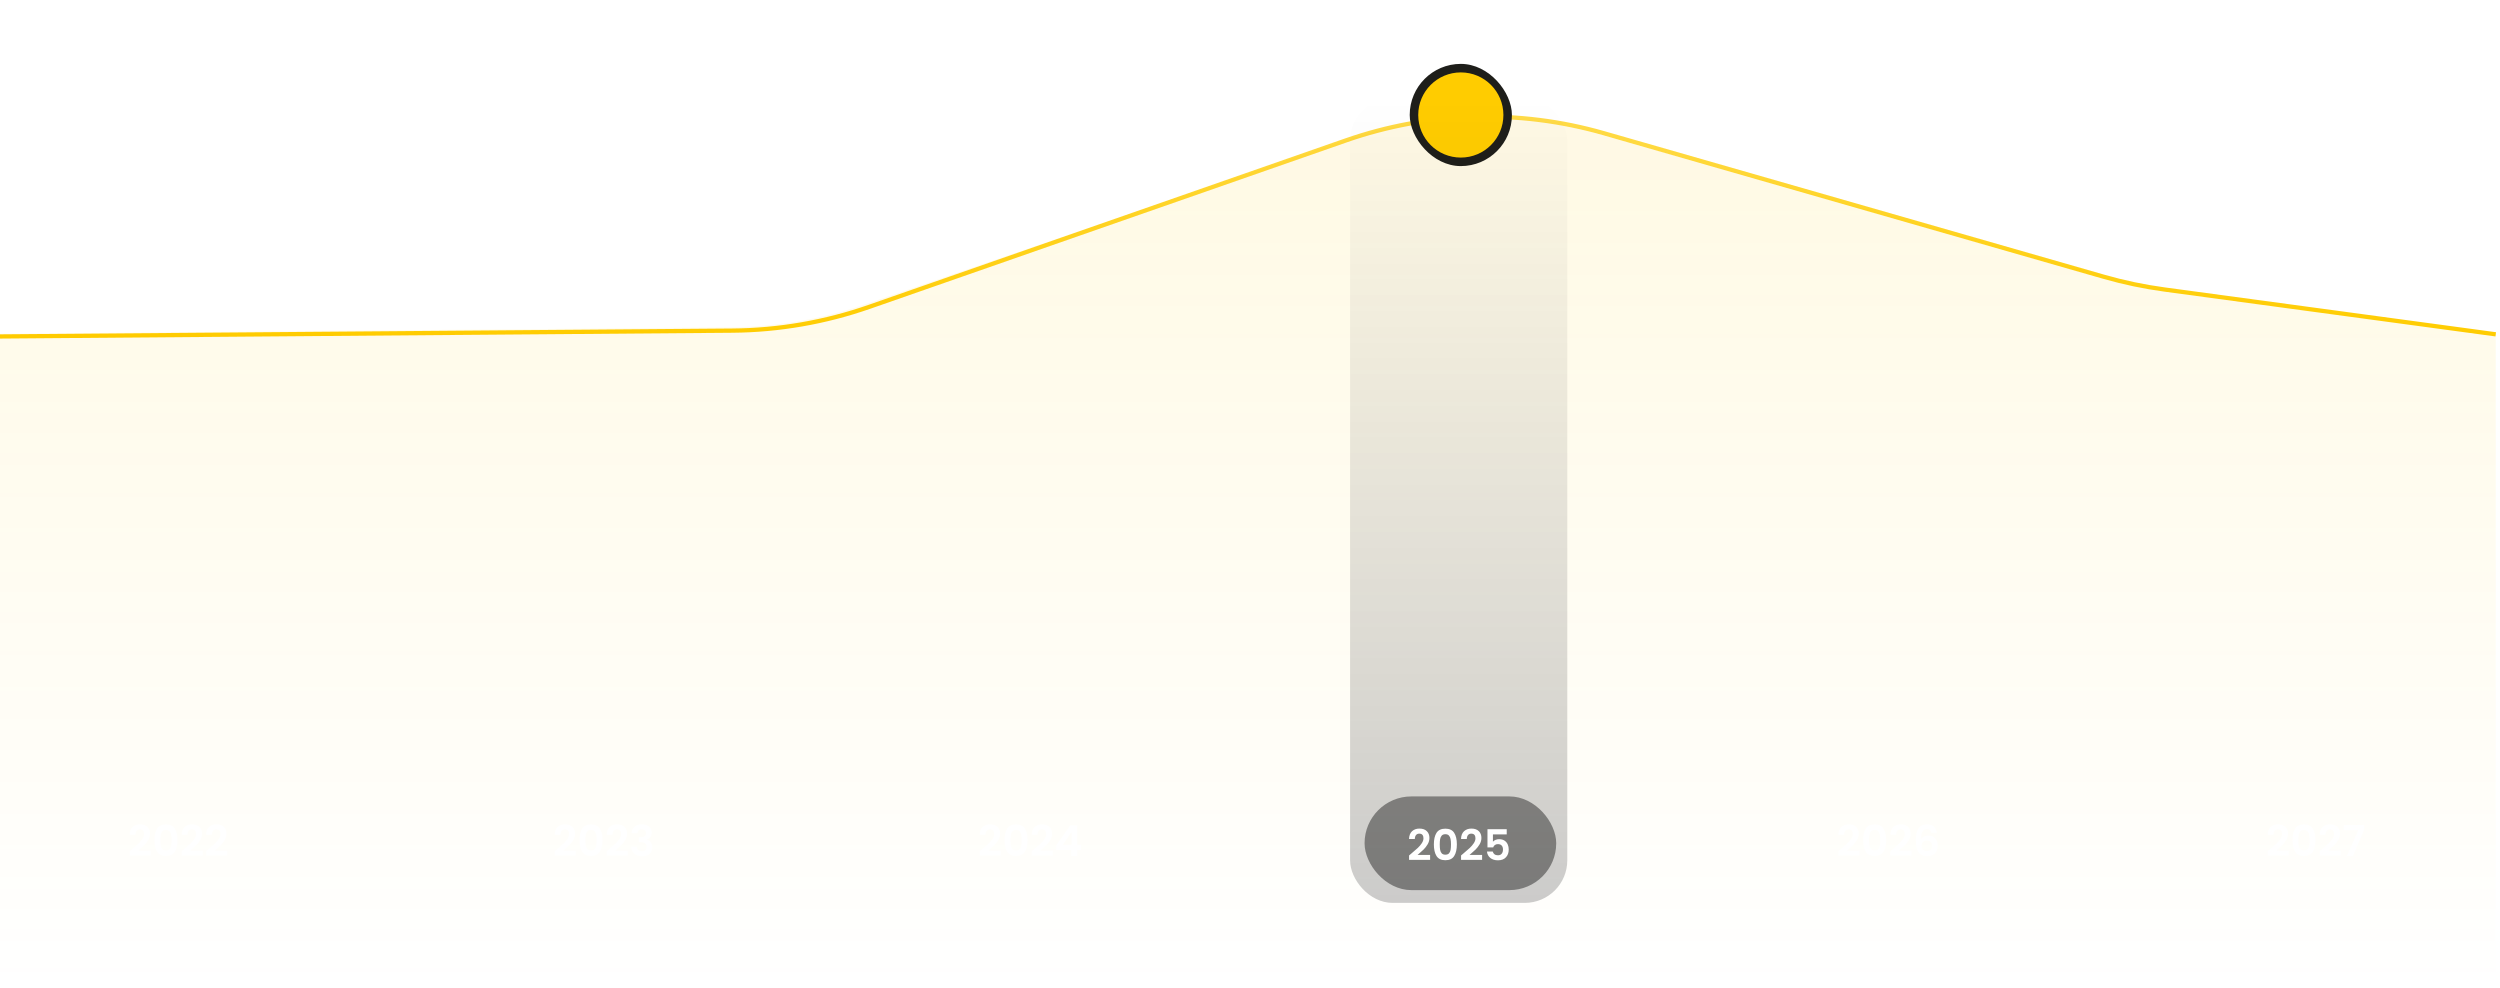 <svg width="587" height="232" viewBox="0 0 587 232" fill="none" xmlns="http://www.w3.org/2000/svg">
<path d="M0 79L171.951 77.632C182.909 77.544 193.778 75.657 204.124 72.044L315.99 32.98C335.515 26.161 356.674 25.565 376.553 31.272L494.014 64.995C498.665 66.33 503.407 67.326 508.202 67.974L586 78.5" stroke="url(#paint0_linear_86_42382)"/>
<path d="M171.605 76.85L0 78.373V232H586V78.373L500.963 66.715L374.913 31.384C355.43 25.924 334.749 26.501 315.602 33.041L203.04 71.487C192.916 74.945 182.303 76.755 171.605 76.85Z" fill="url(#paint1_linear_86_42382)"/>
<rect x="331" y="15" width="24" height="24" rx="12" fill="#1E1E1A"/>
<circle cx="343" cy="27" r="10" fill="#FFCC00"/>
<rect x="317" y="23" width="51" height="189" rx="10" fill="url(#paint2_linear_86_42382)"/>
<path d="M30.97 199.42C31.61 198.887 32.12 198.443 32.5 198.09C32.88 197.73 33.197 197.357 33.45 196.97C33.703 196.583 33.83 196.203 33.83 195.83C33.83 195.49 33.75 195.223 33.59 195.03C33.43 194.837 33.183 194.74 32.85 194.74C32.517 194.74 32.26 194.853 32.08 195.08C31.9 195.3 31.807 195.603 31.8 195.99H30.44C30.467 195.19 30.703 194.583 31.15 194.17C31.603 193.757 32.177 193.55 32.87 193.55C33.63 193.55 34.213 193.753 34.62 194.16C35.027 194.56 35.23 195.09 35.23 195.75C35.23 196.27 35.09 196.767 34.81 197.24C34.53 197.713 34.21 198.127 33.85 198.48C33.49 198.827 33.02 199.247 32.44 199.74H35.39V200.9H30.45V199.86L30.97 199.42ZM36.272 197.26C36.272 196.107 36.479 195.203 36.892 194.55C37.312 193.897 38.005 193.57 38.972 193.57C39.939 193.57 40.629 193.897 41.042 194.55C41.462 195.203 41.672 196.107 41.672 197.26C41.672 198.42 41.462 199.33 41.042 199.99C40.629 200.65 39.939 200.98 38.972 200.98C38.005 200.98 37.312 200.65 36.892 199.99C36.479 199.33 36.272 198.42 36.272 197.26ZM40.292 197.26C40.292 196.767 40.259 196.353 40.192 196.02C40.132 195.68 40.005 195.403 39.812 195.19C39.626 194.977 39.346 194.87 38.972 194.87C38.599 194.87 38.316 194.977 38.122 195.19C37.935 195.403 37.809 195.68 37.742 196.02C37.682 196.353 37.652 196.767 37.652 197.26C37.652 197.767 37.682 198.193 37.742 198.54C37.802 198.88 37.929 199.157 38.122 199.37C38.316 199.577 38.599 199.68 38.972 199.68C39.346 199.68 39.629 199.577 39.822 199.37C40.016 199.157 40.142 198.88 40.202 198.54C40.262 198.193 40.292 197.767 40.292 197.26ZM43.177 199.42C43.817 198.887 44.327 198.443 44.707 198.09C45.087 197.73 45.404 197.357 45.657 196.97C45.91 196.583 46.037 196.203 46.037 195.83C46.037 195.49 45.957 195.223 45.797 195.03C45.637 194.837 45.39 194.74 45.057 194.74C44.724 194.74 44.467 194.853 44.287 195.08C44.107 195.3 44.014 195.603 44.007 195.99H42.647C42.674 195.19 42.91 194.583 43.357 194.17C43.81 193.757 44.384 193.55 45.077 193.55C45.837 193.55 46.42 193.753 46.827 194.16C47.234 194.56 47.437 195.09 47.437 195.75C47.437 196.27 47.297 196.767 47.017 197.24C46.737 197.713 46.417 198.127 46.057 198.48C45.697 198.827 45.227 199.247 44.647 199.74H47.597V200.9H42.657V199.86L43.177 199.42ZM48.919 199.42C49.559 198.887 50.069 198.443 50.449 198.09C50.829 197.73 51.146 197.357 51.399 196.97C51.653 196.583 51.779 196.203 51.779 195.83C51.779 195.49 51.699 195.223 51.539 195.03C51.379 194.837 51.133 194.74 50.799 194.74C50.466 194.74 50.209 194.853 50.029 195.08C49.849 195.3 49.756 195.603 49.749 195.99H48.389C48.416 195.19 48.653 194.583 49.099 194.17C49.553 193.757 50.126 193.55 50.819 193.55C51.579 193.55 52.163 193.753 52.569 194.16C52.976 194.56 53.179 195.09 53.179 195.75C53.179 196.27 53.039 196.767 52.759 197.24C52.479 197.713 52.159 198.127 51.799 198.48C51.439 198.827 50.969 199.247 50.389 199.74H53.339V200.9H48.399V199.86L48.919 199.42Z" fill="white"/>
<path d="M130.77 199.42C131.41 198.887 131.92 198.443 132.3 198.09C132.68 197.73 132.997 197.357 133.25 196.97C133.503 196.583 133.63 196.203 133.63 195.83C133.63 195.49 133.55 195.223 133.39 195.03C133.23 194.837 132.983 194.74 132.65 194.74C132.317 194.74 132.06 194.853 131.88 195.08C131.7 195.3 131.607 195.603 131.6 195.99H130.24C130.267 195.19 130.503 194.583 130.95 194.17C131.403 193.757 131.977 193.55 132.67 193.55C133.43 193.55 134.013 193.753 134.42 194.16C134.827 194.56 135.03 195.09 135.03 195.75C135.03 196.27 134.89 196.767 134.61 197.24C134.33 197.713 134.01 198.127 133.65 198.48C133.29 198.827 132.82 199.247 132.24 199.74H135.19V200.9H130.25V199.86L130.77 199.42ZM136.072 197.26C136.072 196.107 136.279 195.203 136.692 194.55C137.112 193.897 137.806 193.57 138.772 193.57C139.739 193.57 140.429 193.897 140.842 194.55C141.262 195.203 141.472 196.107 141.472 197.26C141.472 198.42 141.262 199.33 140.842 199.99C140.429 200.65 139.739 200.98 138.772 200.98C137.806 200.98 137.112 200.65 136.692 199.99C136.279 199.33 136.072 198.42 136.072 197.26ZM140.092 197.26C140.092 196.767 140.059 196.353 139.992 196.02C139.932 195.68 139.806 195.403 139.612 195.19C139.426 194.977 139.146 194.87 138.772 194.87C138.399 194.87 138.116 194.977 137.922 195.19C137.736 195.403 137.609 195.68 137.542 196.02C137.482 196.353 137.452 196.767 137.452 197.26C137.452 197.767 137.482 198.193 137.542 198.54C137.602 198.88 137.729 199.157 137.922 199.37C138.116 199.577 138.399 199.68 138.772 199.68C139.146 199.68 139.429 199.577 139.622 199.37C139.816 199.157 139.942 198.88 140.002 198.54C140.062 198.193 140.092 197.767 140.092 197.26ZM142.977 199.42C143.617 198.887 144.127 198.443 144.507 198.09C144.887 197.73 145.204 197.357 145.457 196.97C145.71 196.583 145.837 196.203 145.837 195.83C145.837 195.49 145.757 195.223 145.597 195.03C145.437 194.837 145.19 194.74 144.857 194.74C144.524 194.74 144.267 194.853 144.087 195.08C143.907 195.3 143.814 195.603 143.807 195.99H142.447C142.474 195.19 142.71 194.583 143.157 194.17C143.61 193.757 144.184 193.55 144.877 193.55C145.637 193.55 146.22 193.753 146.627 194.16C147.034 194.56 147.237 195.09 147.237 195.75C147.237 196.27 147.097 196.767 146.817 197.24C146.537 197.713 146.217 198.127 145.857 198.48C145.497 198.827 145.027 199.247 144.447 199.74H147.397V200.9H142.457V199.86L142.977 199.42ZM148.299 195.63C148.333 194.963 148.566 194.45 148.999 194.09C149.439 193.723 150.016 193.54 150.729 193.54C151.216 193.54 151.633 193.627 151.979 193.8C152.326 193.967 152.586 194.197 152.759 194.49C152.939 194.777 153.029 195.103 153.029 195.47C153.029 195.89 152.919 196.247 152.699 196.54C152.486 196.827 152.229 197.02 151.929 197.12V197.16C152.316 197.28 152.616 197.493 152.829 197.8C153.049 198.107 153.159 198.5 153.159 198.98C153.159 199.38 153.066 199.737 152.879 200.05C152.699 200.363 152.429 200.61 152.069 200.79C151.716 200.963 151.289 201.05 150.789 201.05C150.036 201.05 149.423 200.86 148.949 200.48C148.476 200.1 148.226 199.54 148.199 198.8H149.559C149.573 199.127 149.683 199.39 149.889 199.59C150.103 199.783 150.393 199.88 150.759 199.88C151.099 199.88 151.359 199.787 151.539 199.6C151.726 199.407 151.819 199.16 151.819 198.86C151.819 198.46 151.693 198.173 151.439 198C151.186 197.827 150.793 197.74 150.259 197.74H149.969V196.59H150.259C151.206 196.59 151.679 196.273 151.679 195.64C151.679 195.353 151.593 195.13 151.419 194.97C151.253 194.81 151.009 194.73 150.689 194.73C150.376 194.73 150.133 194.817 149.959 194.99C149.793 195.157 149.696 195.37 149.669 195.63H148.299Z" fill="white"/>
<path d="M230.57 199.42C231.21 198.887 231.72 198.443 232.1 198.09C232.48 197.73 232.797 197.357 233.05 196.97C233.303 196.583 233.43 196.203 233.43 195.83C233.43 195.49 233.35 195.223 233.19 195.03C233.03 194.837 232.783 194.74 232.45 194.74C232.117 194.74 231.86 194.853 231.68 195.08C231.5 195.3 231.407 195.603 231.4 195.99H230.04C230.067 195.19 230.303 194.583 230.75 194.17C231.203 193.757 231.777 193.55 232.47 193.55C233.23 193.55 233.813 193.753 234.22 194.16C234.627 194.56 234.83 195.09 234.83 195.75C234.83 196.27 234.69 196.767 234.41 197.24C234.13 197.713 233.81 198.127 233.45 198.48C233.09 198.827 232.62 199.247 232.04 199.74H234.99V200.9H230.05V199.86L230.57 199.42ZM235.872 197.26C235.872 196.107 236.079 195.203 236.492 194.55C236.912 193.897 237.606 193.57 238.572 193.57C239.539 193.57 240.229 193.897 240.642 194.55C241.062 195.203 241.272 196.107 241.272 197.26C241.272 198.42 241.062 199.33 240.642 199.99C240.229 200.65 239.539 200.98 238.572 200.98C237.606 200.98 236.912 200.65 236.492 199.99C236.079 199.33 235.872 198.42 235.872 197.26ZM239.892 197.26C239.892 196.767 239.859 196.353 239.792 196.02C239.732 195.68 239.606 195.403 239.412 195.19C239.226 194.977 238.946 194.87 238.572 194.87C238.199 194.87 237.916 194.977 237.722 195.19C237.536 195.403 237.409 195.68 237.342 196.02C237.282 196.353 237.252 196.767 237.252 197.26C237.252 197.767 237.282 198.193 237.342 198.54C237.402 198.88 237.529 199.157 237.722 199.37C237.916 199.577 238.199 199.68 238.572 199.68C238.946 199.68 239.229 199.577 239.422 199.37C239.616 199.157 239.742 198.88 239.802 198.54C239.862 198.193 239.892 197.767 239.892 197.26ZM242.777 199.42C243.417 198.887 243.927 198.443 244.307 198.09C244.687 197.73 245.004 197.357 245.257 196.97C245.51 196.583 245.637 196.203 245.637 195.83C245.637 195.49 245.557 195.223 245.397 195.03C245.237 194.837 244.99 194.74 244.657 194.74C244.324 194.74 244.067 194.853 243.887 195.08C243.707 195.3 243.614 195.603 243.607 195.99H242.247C242.274 195.19 242.51 194.583 242.957 194.17C243.41 193.757 243.984 193.55 244.677 193.55C245.437 193.55 246.02 193.753 246.427 194.16C246.834 194.56 247.037 195.09 247.037 195.75C247.037 196.27 246.897 196.767 246.617 197.24C246.337 197.713 246.017 198.127 245.657 198.48C245.297 198.827 244.827 199.247 244.247 199.74H247.197V200.9H242.257V199.86L242.777 199.42ZM248.019 199.58V198.48L251.289 193.8H252.919V198.36H253.799V199.58H252.919V201H251.519V199.58H248.019ZM251.609 195.3L249.559 198.36H251.609V195.3Z" fill="white"/>
<g filter="url(#filter0_i_86_42382)">
<rect x="320.4" y="186" width="45" height="22" rx="11" fill="black" fill-opacity="0.4"/>
<path d="M331.37 199.42C332.01 198.887 332.52 198.443 332.9 198.09C333.28 197.73 333.597 197.357 333.85 196.97C334.103 196.583 334.23 196.203 334.23 195.83C334.23 195.49 334.15 195.223 333.99 195.03C333.83 194.837 333.583 194.74 333.25 194.74C332.917 194.74 332.66 194.853 332.48 195.08C332.3 195.3 332.207 195.603 332.2 195.99H330.84C330.867 195.19 331.103 194.583 331.55 194.17C332.003 193.757 332.577 193.55 333.27 193.55C334.03 193.55 334.613 193.753 335.02 194.16C335.427 194.56 335.63 195.09 335.63 195.75C335.63 196.27 335.49 196.767 335.21 197.24C334.93 197.713 334.61 198.127 334.25 198.48C333.89 198.827 333.42 199.247 332.84 199.74H335.79V200.9H330.85V199.86L331.37 199.42ZM336.672 197.26C336.672 196.107 336.879 195.203 337.292 194.55C337.712 193.897 338.405 193.57 339.372 193.57C340.339 193.57 341.029 193.897 341.442 194.55C341.862 195.203 342.072 196.107 342.072 197.26C342.072 198.42 341.862 199.33 341.442 199.99C341.029 200.65 340.339 200.98 339.372 200.98C338.405 200.98 337.712 200.65 337.292 199.99C336.879 199.33 336.672 198.42 336.672 197.26ZM340.692 197.26C340.692 196.767 340.659 196.353 340.592 196.02C340.532 195.68 340.405 195.403 340.212 195.19C340.025 194.977 339.745 194.87 339.372 194.87C338.999 194.87 338.715 194.977 338.522 195.19C338.335 195.403 338.209 195.68 338.142 196.02C338.082 196.353 338.052 196.767 338.052 197.26C338.052 197.767 338.082 198.193 338.142 198.54C338.202 198.88 338.329 199.157 338.522 199.37C338.715 199.577 338.999 199.68 339.372 199.68C339.745 199.68 340.029 199.577 340.222 199.37C340.415 199.157 340.542 198.88 340.602 198.54C340.662 198.193 340.692 197.767 340.692 197.26ZM343.577 199.42C344.217 198.887 344.727 198.443 345.107 198.09C345.487 197.73 345.804 197.357 346.057 196.97C346.31 196.583 346.437 196.203 346.437 195.83C346.437 195.49 346.357 195.223 346.197 195.03C346.037 194.837 345.79 194.74 345.457 194.74C345.124 194.74 344.867 194.853 344.687 195.08C344.507 195.3 344.414 195.603 344.407 195.99H343.047C343.074 195.19 343.31 194.583 343.757 194.17C344.21 193.757 344.784 193.55 345.477 193.55C346.237 193.55 346.82 193.753 347.227 194.16C347.634 194.56 347.837 195.09 347.837 195.75C347.837 196.27 347.697 196.767 347.417 197.24C347.137 197.713 346.817 198.127 346.457 198.48C346.097 198.827 345.627 199.247 345.047 199.74H347.997V200.9H343.057V199.86L343.577 199.42ZM353.779 194.92H350.539V196.63C350.679 196.457 350.879 196.317 351.139 196.21C351.399 196.097 351.676 196.04 351.969 196.04C352.502 196.04 352.939 196.157 353.279 196.39C353.619 196.623 353.866 196.923 354.019 197.29C354.172 197.65 354.249 198.037 354.249 198.45C354.249 199.217 354.029 199.833 353.589 200.3C353.156 200.767 352.536 201 351.729 201C350.969 201 350.362 200.81 349.909 200.43C349.456 200.05 349.199 199.553 349.139 198.94H350.499C350.559 199.207 350.692 199.42 350.899 199.58C351.112 199.74 351.382 199.82 351.709 199.82C352.102 199.82 352.399 199.697 352.599 199.45C352.799 199.203 352.899 198.877 352.899 198.47C352.899 198.057 352.796 197.743 352.589 197.53C352.389 197.31 352.092 197.2 351.699 197.2C351.419 197.2 351.186 197.27 350.999 197.41C350.812 197.55 350.679 197.737 350.599 197.97H349.259V193.69H353.779V194.92Z" fill="white"/>
</g>
<path d="M432.17 199.42C432.81 198.887 433.32 198.443 433.7 198.09C434.08 197.73 434.397 197.357 434.65 196.97C434.903 196.583 435.03 196.203 435.03 195.83C435.03 195.49 434.95 195.223 434.79 195.03C434.63 194.837 434.383 194.74 434.05 194.74C433.717 194.74 433.46 194.853 433.28 195.08C433.1 195.3 433.007 195.603 433 195.99H431.64C431.667 195.19 431.903 194.583 432.35 194.17C432.803 193.757 433.377 193.55 434.07 193.55C434.83 193.55 435.413 193.753 435.82 194.16C436.227 194.56 436.43 195.09 436.43 195.75C436.43 196.27 436.29 196.767 436.01 197.24C435.73 197.713 435.41 198.127 435.05 198.48C434.69 198.827 434.22 199.247 433.64 199.74H436.59V200.9H431.65V199.86L432.17 199.42ZM437.472 197.26C437.472 196.107 437.679 195.203 438.092 194.55C438.512 193.897 439.205 193.57 440.172 193.57C441.139 193.57 441.829 193.897 442.242 194.55C442.662 195.203 442.872 196.107 442.872 197.26C442.872 198.42 442.662 199.33 442.242 199.99C441.829 200.65 441.139 200.98 440.172 200.98C439.205 200.98 438.512 200.65 438.092 199.99C437.679 199.33 437.472 198.42 437.472 197.26ZM441.492 197.26C441.492 196.767 441.459 196.353 441.392 196.02C441.332 195.68 441.205 195.403 441.012 195.19C440.825 194.977 440.545 194.87 440.172 194.87C439.799 194.87 439.515 194.977 439.322 195.19C439.135 195.403 439.009 195.68 438.942 196.02C438.882 196.353 438.852 196.767 438.852 197.26C438.852 197.767 438.882 198.193 438.942 198.54C439.002 198.88 439.129 199.157 439.322 199.37C439.515 199.577 439.799 199.68 440.172 199.68C440.545 199.68 440.829 199.577 441.022 199.37C441.215 199.157 441.342 198.88 441.402 198.54C441.462 198.193 441.492 197.767 441.492 197.26ZM444.377 199.42C445.017 198.887 445.527 198.443 445.907 198.09C446.287 197.73 446.604 197.357 446.857 196.97C447.11 196.583 447.237 196.203 447.237 195.83C447.237 195.49 447.157 195.223 446.997 195.03C446.837 194.837 446.59 194.74 446.257 194.74C445.924 194.74 445.667 194.853 445.487 195.08C445.307 195.3 445.214 195.603 445.207 195.99H443.847C443.874 195.19 444.11 194.583 444.557 194.17C445.01 193.757 445.584 193.55 446.277 193.55C447.037 193.55 447.62 193.753 448.027 194.16C448.434 194.56 448.637 195.09 448.637 195.75C448.637 196.27 448.497 196.767 448.217 197.24C447.937 197.713 447.617 198.127 447.257 198.48C446.897 198.827 446.427 199.247 445.847 199.74H448.797V200.9H443.857V199.86L444.377 199.42ZM453.459 195.53C453.393 195.25 453.276 195.04 453.109 194.9C452.949 194.76 452.716 194.69 452.409 194.69C451.949 194.69 451.609 194.877 451.389 195.25C451.176 195.617 451.066 196.217 451.059 197.05C451.219 196.783 451.453 196.577 451.759 196.43C452.066 196.277 452.399 196.2 452.759 196.2C453.193 196.2 453.576 196.293 453.909 196.48C454.243 196.667 454.503 196.94 454.689 197.3C454.876 197.653 454.969 198.08 454.969 198.58C454.969 199.053 454.873 199.477 454.679 199.85C454.493 200.217 454.216 200.503 453.849 200.71C453.483 200.917 453.046 201.02 452.539 201.02C451.846 201.02 451.299 200.867 450.899 200.56C450.506 200.253 450.229 199.827 450.069 199.28C449.916 198.727 449.839 198.047 449.839 197.24C449.839 196.02 450.049 195.1 450.469 194.48C450.889 193.853 451.553 193.54 452.459 193.54C453.159 193.54 453.703 193.73 454.089 194.11C454.476 194.49 454.699 194.963 454.759 195.53H453.459ZM452.439 197.35C452.086 197.35 451.789 197.453 451.549 197.66C451.309 197.867 451.189 198.167 451.189 198.56C451.189 198.953 451.299 199.263 451.519 199.49C451.746 199.717 452.063 199.83 452.469 199.83C452.829 199.83 453.113 199.72 453.319 199.5C453.533 199.28 453.639 198.983 453.639 198.61C453.639 198.223 453.536 197.917 453.329 197.69C453.129 197.463 452.833 197.35 452.439 197.35Z" fill="white"/>
<path d="M532.97 199.42C533.61 198.887 534.12 198.443 534.5 198.09C534.88 197.73 535.197 197.357 535.45 196.97C535.703 196.583 535.83 196.203 535.83 195.83C535.83 195.49 535.75 195.223 535.59 195.03C535.43 194.837 535.183 194.74 534.85 194.74C534.517 194.74 534.26 194.853 534.08 195.08C533.9 195.3 533.807 195.603 533.8 195.99H532.44C532.467 195.19 532.703 194.583 533.15 194.17C533.603 193.757 534.177 193.55 534.87 193.55C535.63 193.55 536.213 193.753 536.62 194.16C537.027 194.56 537.23 195.09 537.23 195.75C537.23 196.27 537.09 196.767 536.81 197.24C536.53 197.713 536.21 198.127 535.85 198.48C535.49 198.827 535.02 199.247 534.44 199.74H537.39V200.9H532.45V199.86L532.97 199.42ZM538.272 197.26C538.272 196.107 538.479 195.203 538.892 194.55C539.312 193.897 540.006 193.57 540.972 193.57C541.939 193.57 542.629 193.897 543.042 194.55C543.462 195.203 543.672 196.107 543.672 197.26C543.672 198.42 543.462 199.33 543.042 199.99C542.629 200.65 541.939 200.98 540.972 200.98C540.006 200.98 539.312 200.65 538.892 199.99C538.479 199.33 538.272 198.42 538.272 197.26ZM542.292 197.26C542.292 196.767 542.259 196.353 542.192 196.02C542.132 195.68 542.006 195.403 541.812 195.19C541.626 194.977 541.346 194.87 540.972 194.87C540.599 194.87 540.316 194.977 540.122 195.19C539.936 195.403 539.809 195.68 539.742 196.02C539.682 196.353 539.652 196.767 539.652 197.26C539.652 197.767 539.682 198.193 539.742 198.54C539.802 198.88 539.929 199.157 540.122 199.37C540.316 199.577 540.599 199.68 540.972 199.68C541.346 199.68 541.629 199.577 541.822 199.37C542.016 199.157 542.142 198.88 542.202 198.54C542.262 198.193 542.292 197.767 542.292 197.26ZM545.177 199.42C545.817 198.887 546.327 198.443 546.707 198.09C547.087 197.73 547.404 197.357 547.657 196.97C547.91 196.583 548.037 196.203 548.037 195.83C548.037 195.49 547.957 195.223 547.797 195.03C547.637 194.837 547.39 194.74 547.057 194.74C546.724 194.74 546.467 194.853 546.287 195.08C546.107 195.3 546.014 195.603 546.007 195.99H544.647C544.674 195.19 544.91 194.583 545.357 194.17C545.81 193.757 546.384 193.55 547.077 193.55C547.837 193.55 548.42 193.753 548.827 194.16C549.234 194.56 549.437 195.09 549.437 195.75C549.437 196.27 549.297 196.767 549.017 197.24C548.737 197.713 548.417 198.127 548.057 198.48C547.697 198.827 547.227 199.247 546.647 199.74H549.597V200.9H544.657V199.86L545.177 199.42ZM555.119 194.77L552.459 201H551.039L553.719 194.93H550.299V193.73H555.119V194.77Z" fill="white"/>
<defs>
<filter id="filter0_i_86_42382" x="320.4" y="186" width="45" height="23" filterUnits="userSpaceOnUse" color-interpolation-filters="sRGB">
<feFlood flood-opacity="0" result="BackgroundImageFix"/>
<feBlend mode="normal" in="SourceGraphic" in2="BackgroundImageFix" result="shape"/>
<feColorMatrix in="SourceAlpha" type="matrix" values="0 0 0 0 0 0 0 0 0 0 0 0 0 0 0 0 0 0 127 0" result="hardAlpha"/>
<feOffset dy="1"/>
<feGaussianBlur stdDeviation="1"/>
<feComposite in2="hardAlpha" operator="arithmetic" k2="-1" k3="1"/>
<feColorMatrix type="matrix" values="0 0 0 0 1 0 0 0 0 1 0 0 0 0 1 0 0 0 0.1 0"/>
<feBlend mode="normal" in2="shape" result="effect1_innerShadow_86_42382"/>
</filter>
<linearGradient id="paint0_linear_86_42382" x1="293" y1="22.5" x2="293" y2="79" gradientUnits="userSpaceOnUse">
<stop stop-color="#FFDC4E"/>
<stop offset="1" stop-color="#FFCC00"/>
</linearGradient>
<linearGradient id="paint1_linear_86_42382" x1="293" y1="42.151" x2="293" y2="232" gradientUnits="userSpaceOnUse">
<stop stop-color="#FFCC00" stop-opacity="0.1"/>
<stop offset="1" stop-color="#FFCC00" stop-opacity="0"/>
</linearGradient>
<linearGradient id="paint2_linear_86_42382" x1="342.5" y1="23" x2="342.5" y2="212" gradientUnits="userSpaceOnUse">
<stop stop-opacity="0"/>
<stop offset="1" stop-opacity="0.2"/>
</linearGradient>
</defs>
</svg>
